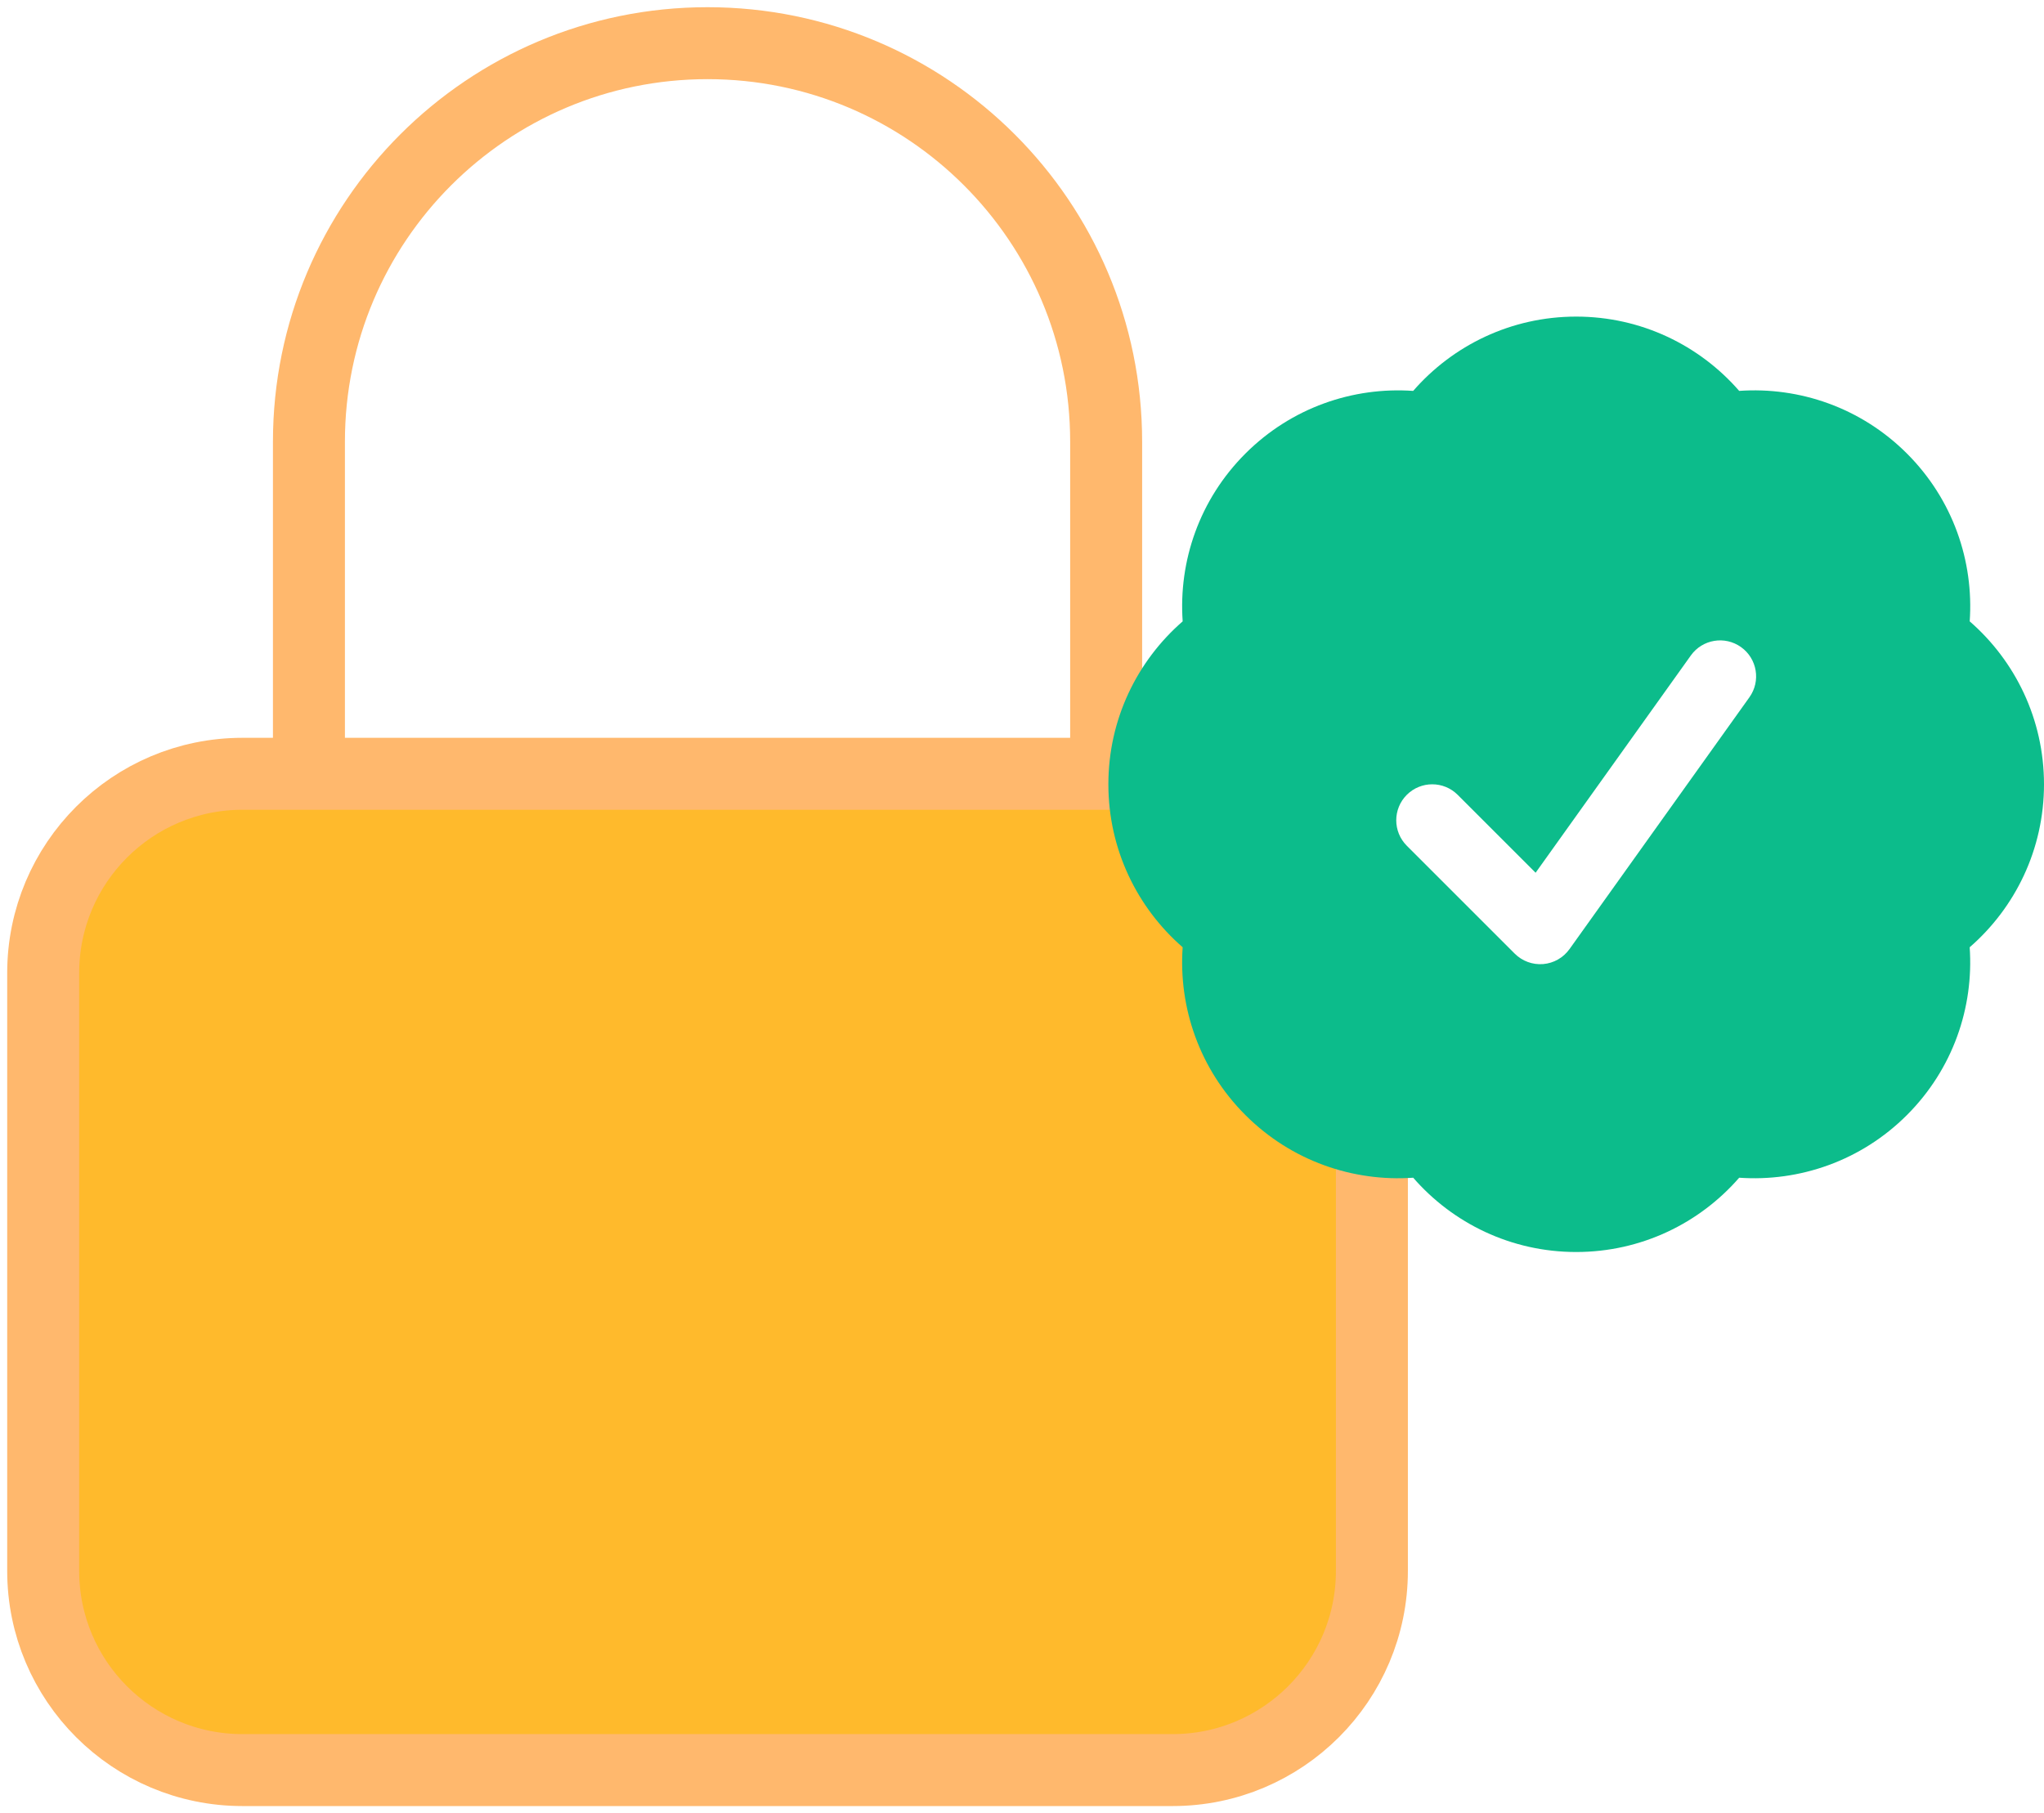 <svg width="142" height="126" viewBox="0 0 142 126" fill="none" xmlns="http://www.w3.org/2000/svg">
<path d="M3 67.615C3 59.968 9.199 53.769 16.846 53.769H81.462C89.109 53.769 95.308 59.968 95.308 67.615V109.154C95.308 116.801 89.109 123 81.462 123H16.846C9.199 123 3 116.801 3 109.154V67.615Z" fill="#FFBA2C"/>
<path d="M76.846 53.769V30.692C76.846 15.398 64.448 3 49.154 3C33.86 3 21.462 15.398 21.462 30.692V53.769M16.846 123H81.462C89.109 123 95.308 116.801 95.308 109.154V67.615C95.308 59.968 89.109 53.769 81.462 53.769H16.846C9.199 53.769 3 59.968 3 67.615V109.154C3 116.801 9.199 123 16.846 123Z" stroke="#FFB86D" stroke-width="5" stroke-linecap="round" stroke-linejoin="round"/>
<path fill-rule="evenodd" clip-rule="evenodd" d="M98.176 27.163C100.924 24.003 104.978 22 109.5 22C114.022 22 118.076 24.003 120.823 27.162C125 26.87 129.284 28.32 132.482 31.519C135.68 34.717 137.13 39 136.839 43.177C139.997 45.925 142 49.978 142 54.5C142 59.023 139.997 63.077 136.837 65.824C137.128 70.001 135.678 74.283 132.48 77.481C129.283 80.678 125 82.129 120.824 81.838C118.076 84.997 114.022 87 109.5 87C104.978 87 100.924 84.997 98.177 81.838C94 82.13 89.716 80.68 86.518 77.481C83.32 74.284 81.87 70 82.161 65.823C79.003 63.075 77 59.022 77 54.5C77 49.978 79.003 45.924 82.162 43.177C81.87 39 83.321 34.717 86.519 31.519C89.716 28.321 94 26.871 98.176 27.163ZM121.534 48.453C122.337 47.33 122.077 45.768 120.953 44.966C119.83 44.163 118.268 44.423 117.466 45.547L106.681 60.645L101.268 55.232C100.291 54.256 98.709 54.256 97.732 55.232C96.756 56.209 96.756 57.791 97.732 58.768L105.232 66.268C105.752 66.787 106.474 67.052 107.206 66.992C107.939 66.931 108.607 66.551 109.034 65.953L121.534 48.453Z" fill="#0CBC8B"/>
</svg>
